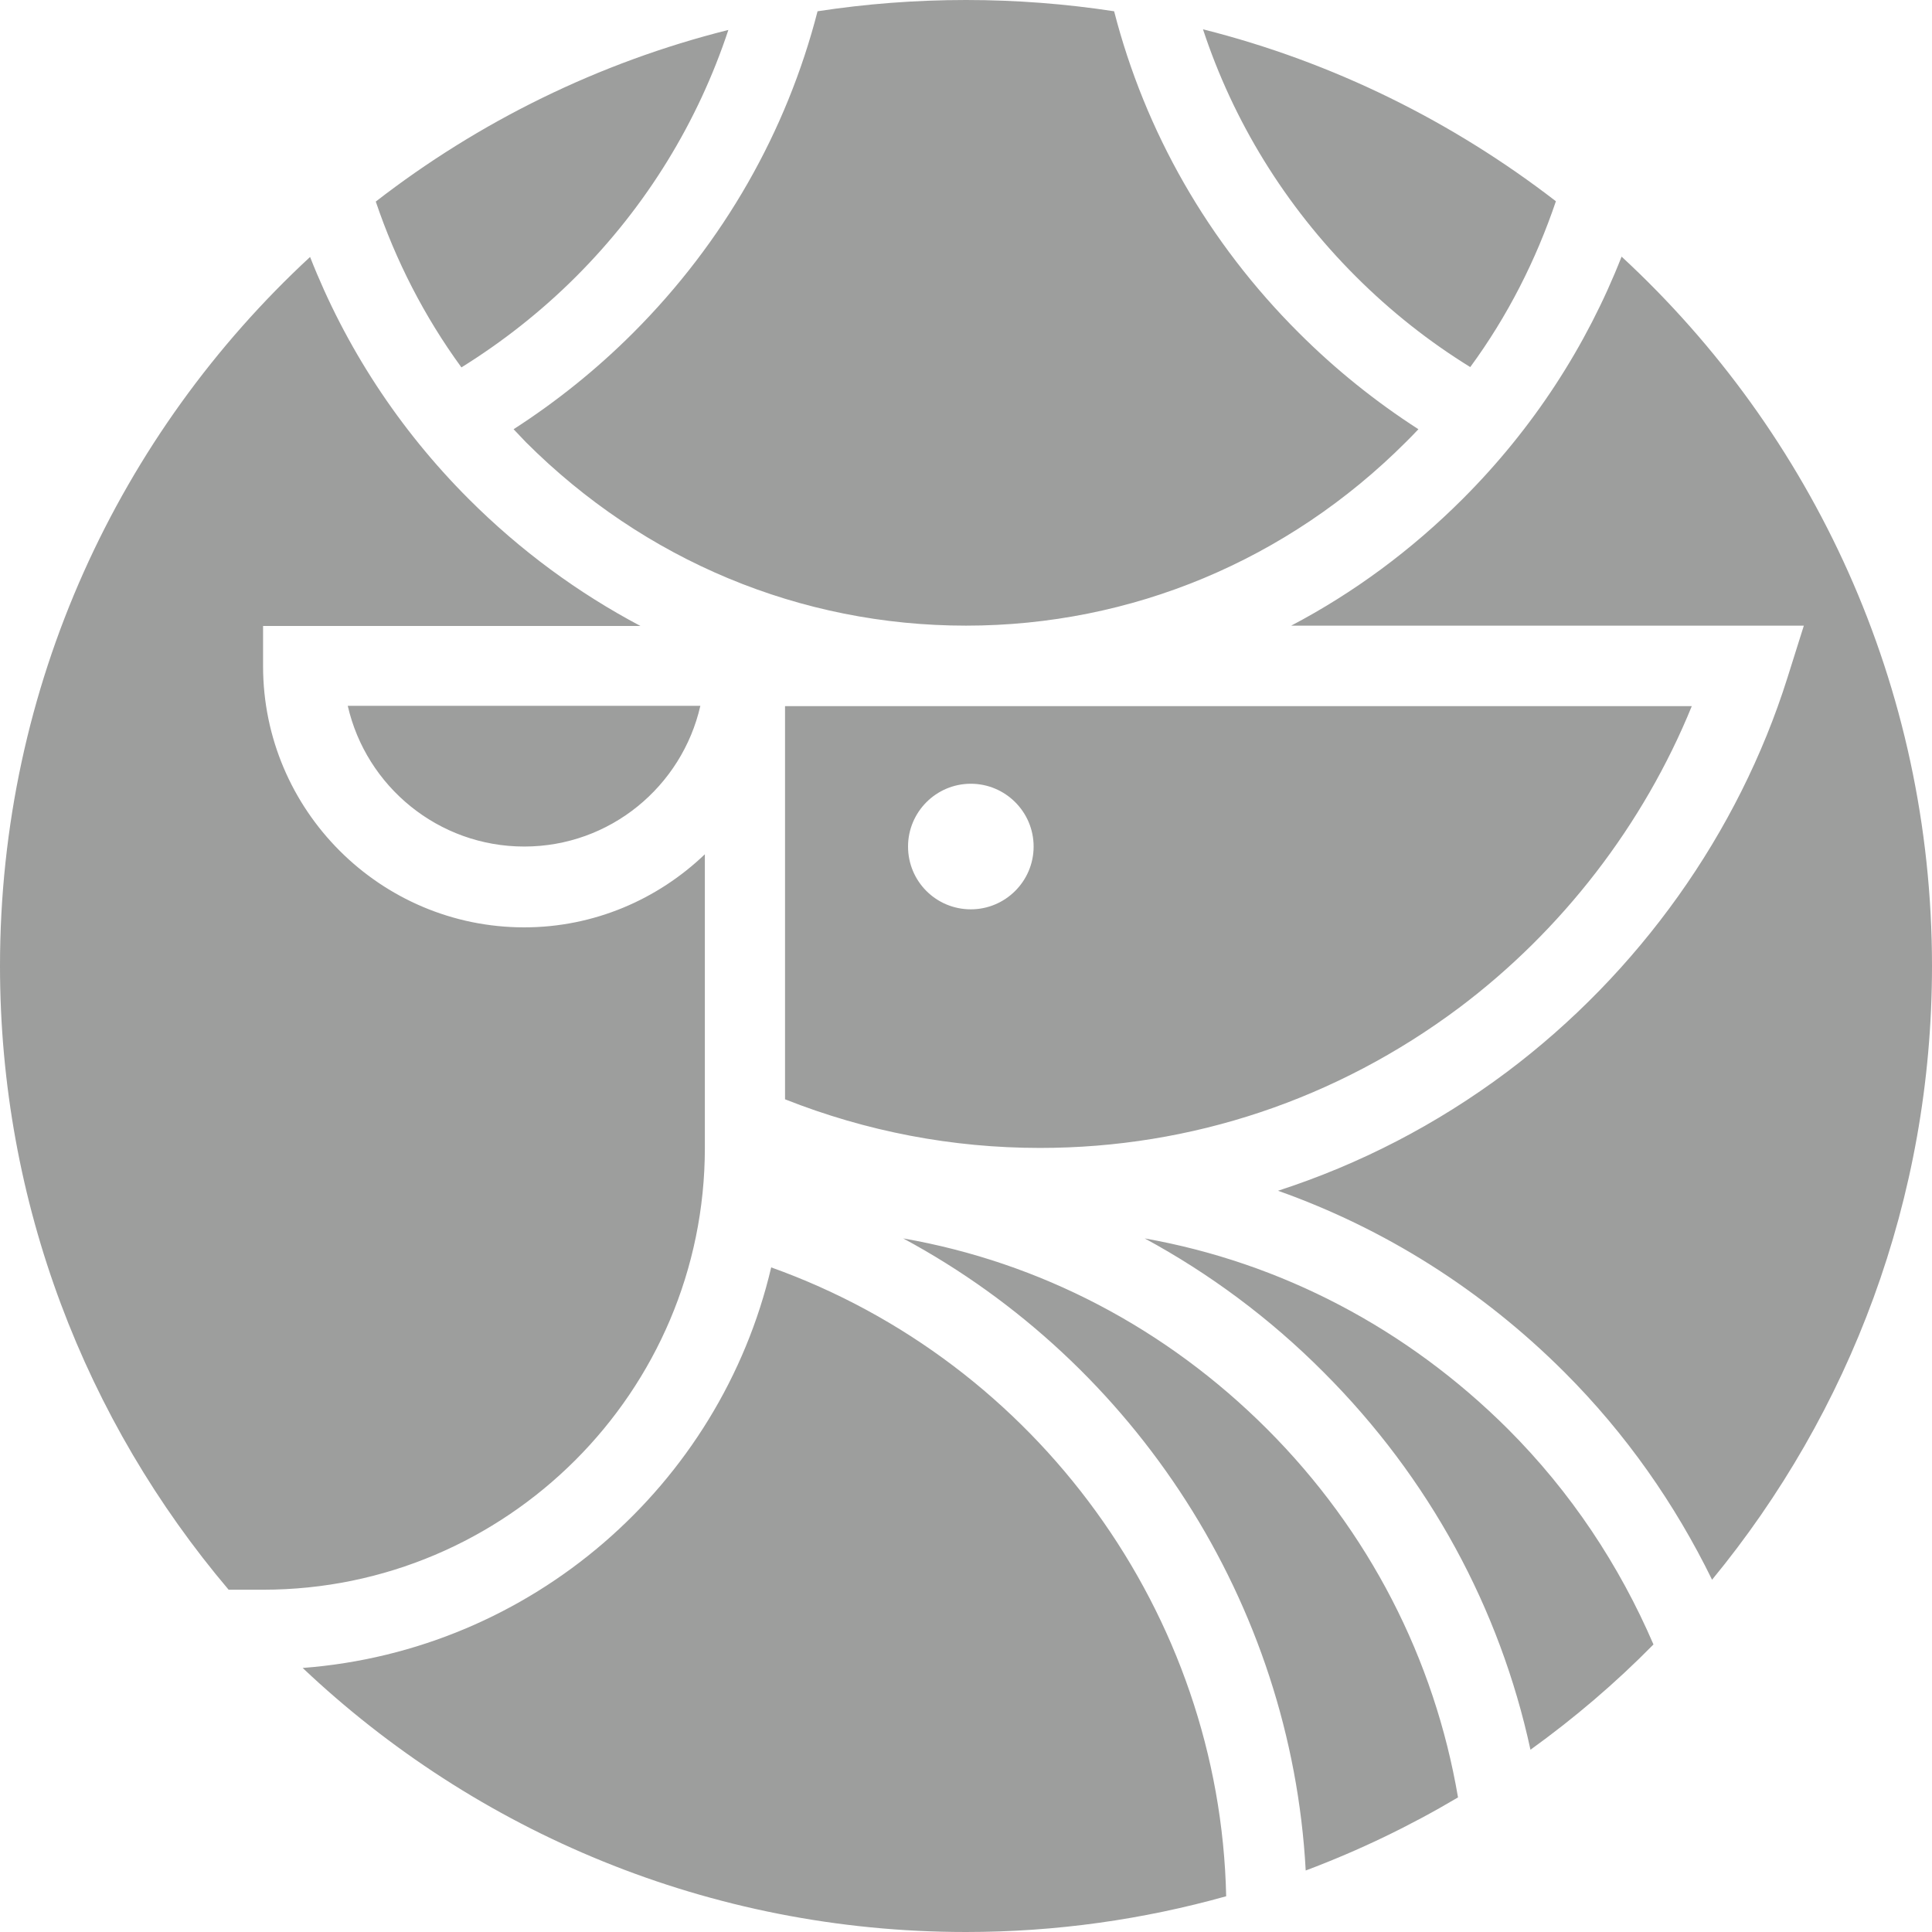 <?xml version="1.0" encoding="utf-8"?>
<!-- Generator: Adobe Illustrator 20.1.0, SVG Export Plug-In . SVG Version: 6.00 Build 0)  -->
<svg version="1.1" id="Layer_1" xmlns="http://www.w3.org/2000/svg" xmlns:xlink="http://www.w3.org/1999/xlink" x="0px" y="0px"
	 viewBox="0 0 600 600" style="enable-background:new 0 0 600 600;" xml:space="preserve">
<style type="text/css">
	.st0{clip-path:url(#SVGID_2_);}
	.st1{clip-path:url(#SVGID_4_);fill:#9D9E9D;}
</style>
<g>
	<defs>
		<path id="SVGID_1_" d="M380.8,588.9c-1.9-87.7-58.8-165.8-141.3-195.3C223.6,461.3,165.1,512.6,94,518c53.7,50.8,126.2,82,206,82
			C328,600,355.1,596.1,380.8,588.9z M355.5,384.6c20.1,10.9,38.9,24.8,55.6,41.6c32.8,32.8,54.7,73.3,64.2,117.2
			c13.6-9.8,26.4-20.7,38.2-32.7c-10.6-24.6-25.6-47.3-45.2-66.9C436.9,412.5,397.8,392.1,355.5,384.6z M600,300
			c0-87.1-37.1-165.5-96.4-220.3c-10.9,27.8-27.5,53.4-49.3,75.2c-16,16-33.9,29.2-53.3,39.4h159.2l-5.1,16.2
			c-15.2,48.3-46.2,91.7-87.1,122.4c-21.9,16.4-45.8,28.7-71.1,36.9c33,11.7,63.3,30.7,89,56.4c19.1,19.1,34.3,40.9,45.8,64.4
			C574.4,438.7,600,372.4,600,300z M71,493.7h10.7c75.6,0,137.2-61.5,137.2-137.2v-6.7v-84.5c-14.6,14-34.4,22.7-56.1,22.7
			c-44.7,0-81.1-36.4-81.1-81.1v-12.5h117.2c-19.3-10.2-37.3-23.4-53.3-39.4c-21.8-21.8-38.4-47.4-49.3-75.2
			C37.1,134.6,0,212.9,0,300C0,373.8,26.7,441.4,71,493.7z M162.8,262.9c26.7,0,49-18.7,54.7-43.7H108
			C113.7,244.2,136.1,262.9,162.8,262.9z M300,0c-15.7,0-31.1,1.2-46.1,3.5c-9.6,37.3-29.1,71.7-57.3,99.9
			c-11.4,11.4-23.9,21.4-37.1,29.9c1.3,1.3,2.5,2.7,3.8,4c36.8,36.8,85.3,57,136.7,57c51.4,0,99.9-20.3,136.6-57
			c1.3-1.3,2.6-2.6,3.9-4c-13.2-8.5-25.7-18.5-37.1-29.9C375.1,75.2,355.6,40.8,346,3.5C331,1.2,315.6,0,300,0z M456.6,114
			c11.6-15.8,20.4-33.2,26.6-51.5c-32-24.7-69.1-43.2-109.6-53.4C383,37.6,399,63.8,421,85.8C431.9,96.7,443.8,106.1,456.6,114z
			 M116.7,62.6c6.2,18.3,15,35.6,26.6,51.5c12.7-7.9,24.7-17.3,35.6-28.2c22-22,37.9-48.2,47.3-76.6
			C185.9,19.4,148.7,37.8,116.7,62.6z M405.5,580.9c16.5-6.2,32.3-13.8,47.3-22.7c-7.3-42.9-27.6-82.7-59.3-114.4
			c-31.4-31.4-70.6-51.8-113-59.2C352.6,423.4,401,497.8,405.5,580.9z M525.4,219.3H243.8v122.1c25.3,10,51.9,15.1,79.2,15.1
			c47.1,0,92.1-15.1,130.1-43.5C485.2,288.9,510.4,256.1,525.4,219.3z M301.5,282.4c-10.8,0-19.5-8.7-19.5-19.5
			c0-10.7,8.7-19.5,19.5-19.5c10.7,0,19.5,8.7,19.5,19.5C321,273.7,312.2,282.4,301.5,282.4"/>
	</defs>
	<clipPath id="SVGID_2_">
		<use xlink:href="#SVGID_1_"  style="overflow:visible;"/>
	</clipPath>
	<g class="st0">
		<defs>
			<rect id="SVGID_3_" x="-966.7" y="-10041.7" width="10666.7" height="12158.3"/>
		</defs>
		<clipPath id="SVGID_4_">
			<use xlink:href="#SVGID_3_"  style="overflow:visible;"/>
		</clipPath>
		<rect x="-41.7" y="-41.7" class="st1" width="683.3" height="683.3"/>
	</g>
</g>
</svg>

